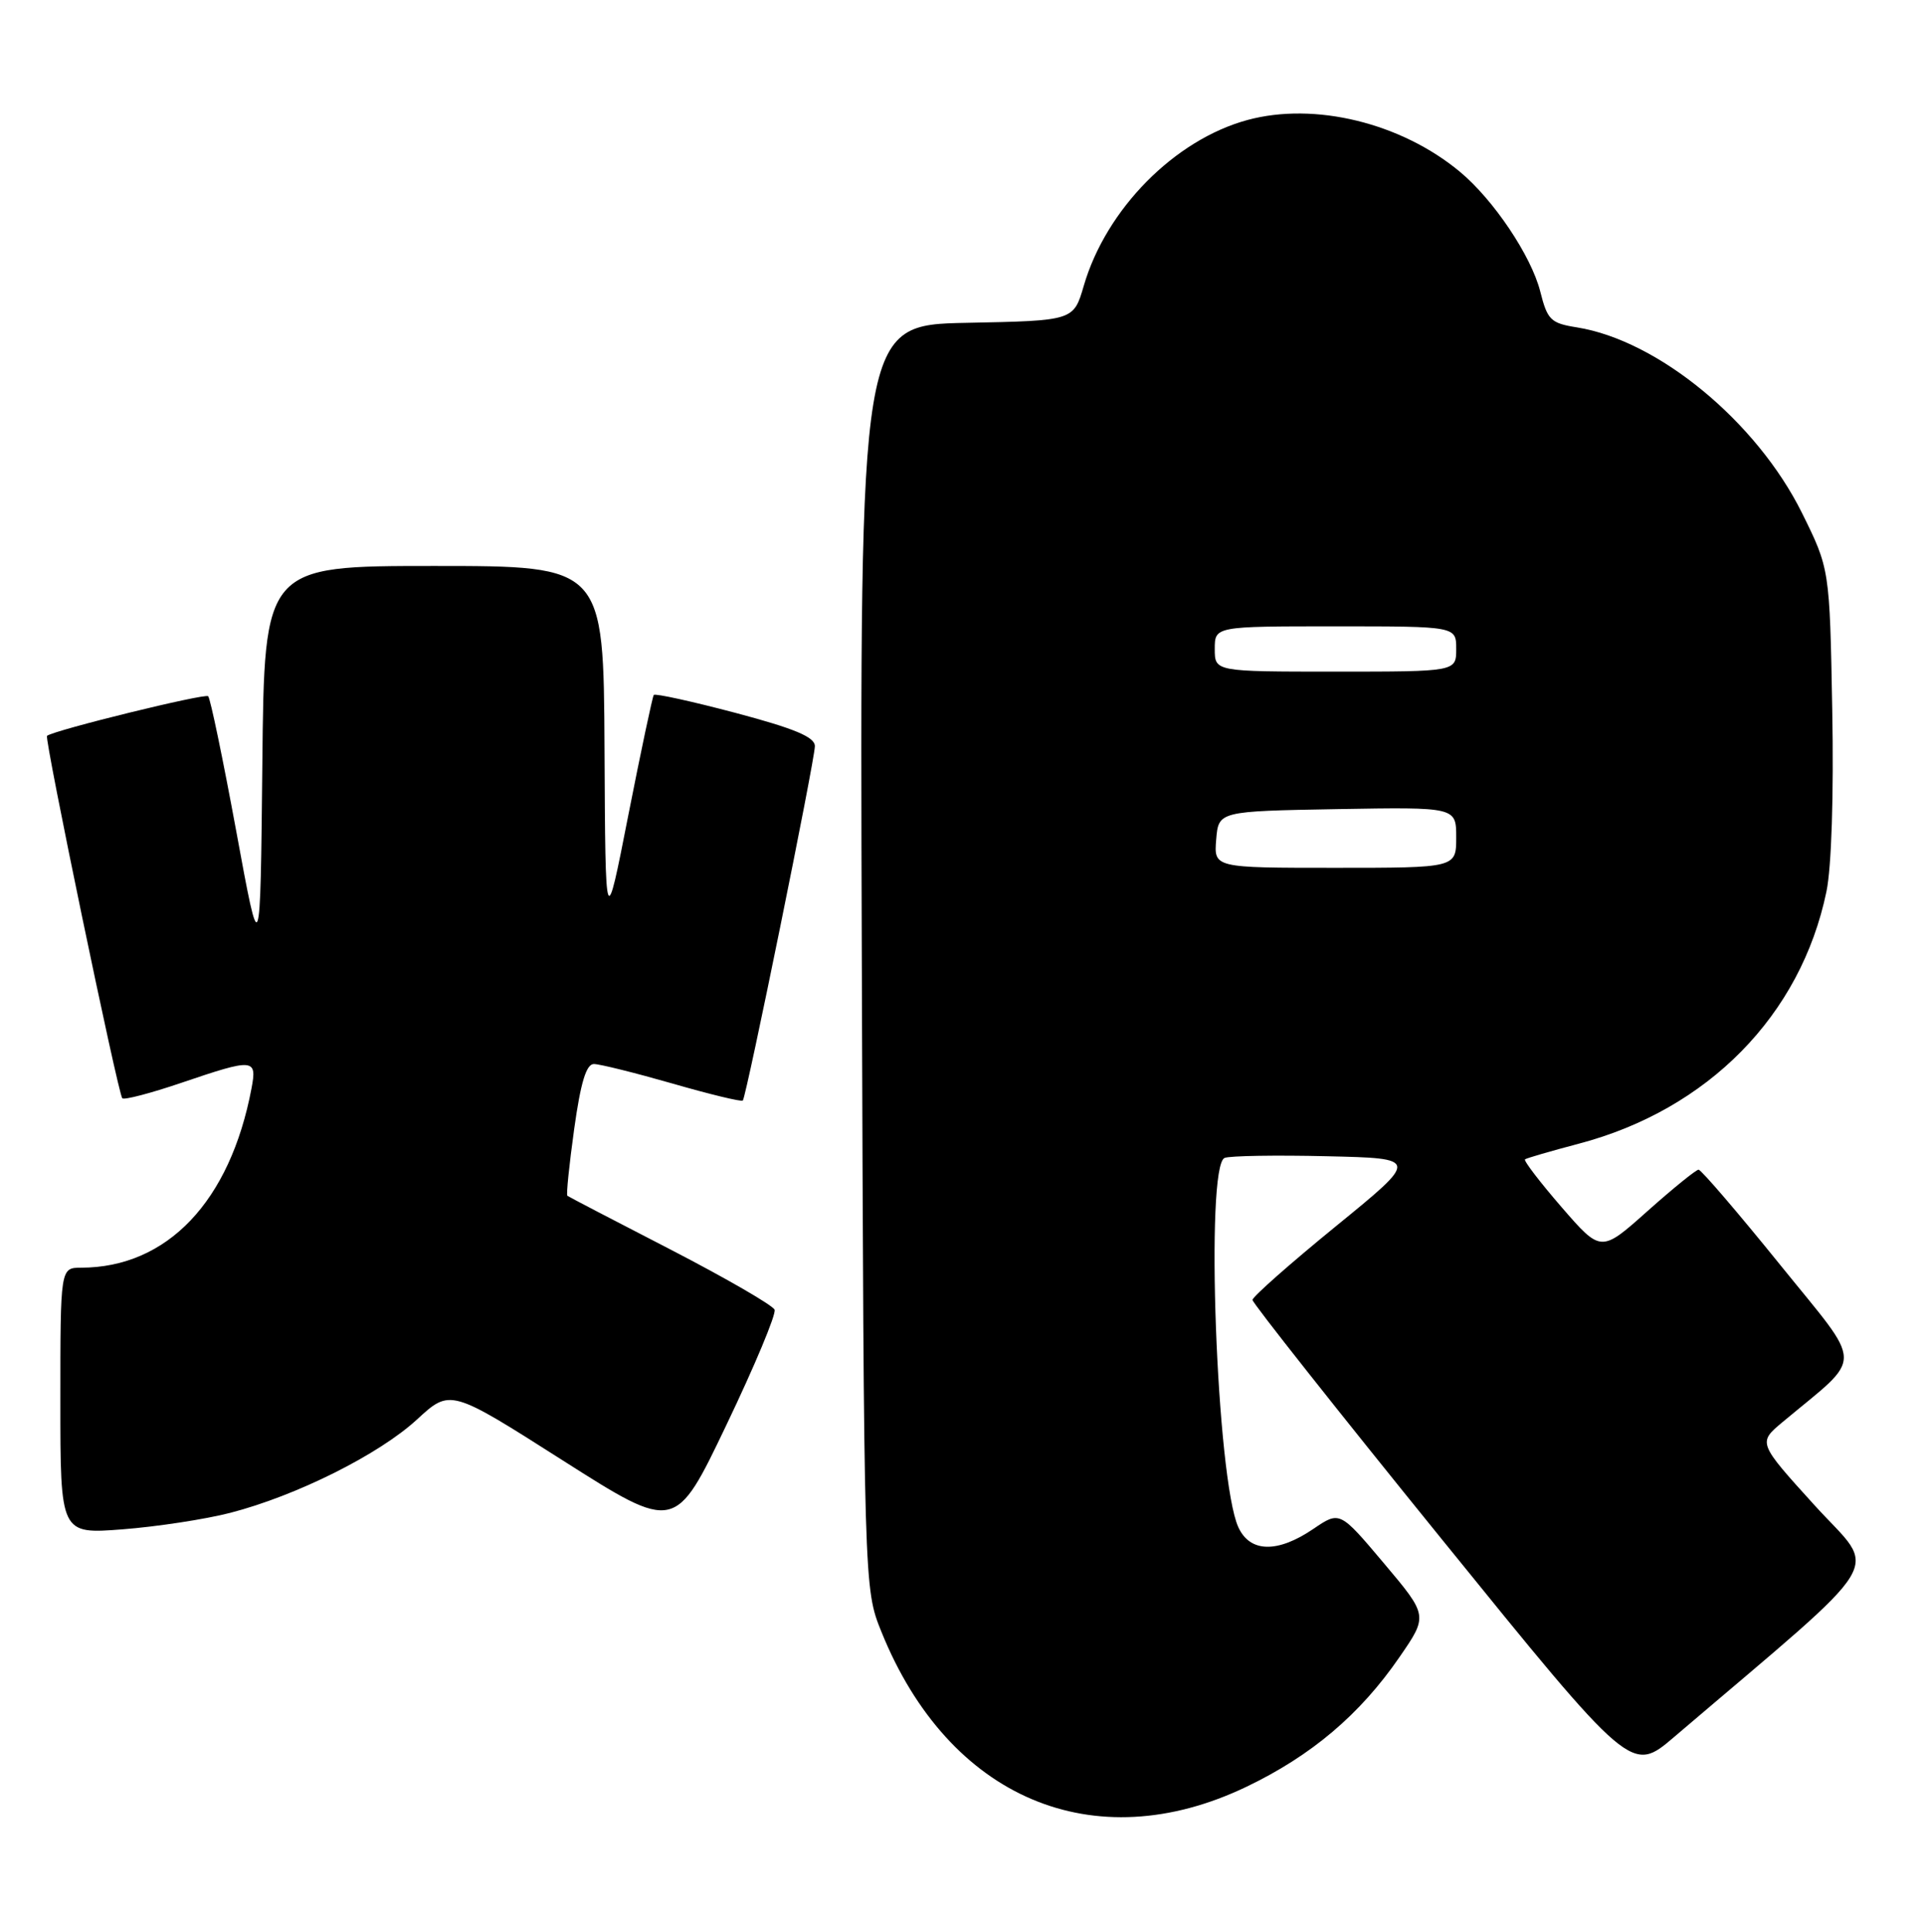 <?xml version="1.0" encoding="UTF-8" standalone="no"?>
<!DOCTYPE svg PUBLIC "-//W3C//DTD SVG 1.1//EN" "http://www.w3.org/Graphics/SVG/1.1/DTD/svg11.dtd" >
<svg xmlns="http://www.w3.org/2000/svg" xmlns:xlink="http://www.w3.org/1999/xlink" version="1.1" viewBox="0 0 255 256">
 <g >
 <path fill="currentColor"
d=" M 165.19 236.78 C 173.81 232.65 180.24 227.21 185.47 219.61 C 189.27 214.10 189.27 214.10 183.42 207.16 C 177.57 200.22 177.57 200.22 174.06 202.61 C 169.30 205.84 165.66 205.75 164.12 202.37 C 161.24 196.04 159.70 154.44 162.31 153.44 C 163.02 153.16 169.12 153.06 175.85 153.22 C 188.09 153.50 188.09 153.50 177.05 162.50 C 170.98 167.45 166.01 171.84 166.00 172.26 C 166.00 172.67 177.30 186.96 191.12 204.01 C 216.23 235.00 216.23 235.00 221.87 230.19 C 250.85 205.48 248.89 208.71 240.53 199.51 C 232.98 191.19 232.98 191.19 236.24 188.46 C 247.13 179.36 247.16 181.51 235.87 167.53 C 230.30 160.64 225.46 155.00 225.12 155.00 C 224.78 155.01 221.73 157.48 218.34 160.50 C 212.19 165.99 212.19 165.99 206.96 159.96 C 204.09 156.64 201.91 153.80 202.12 153.63 C 202.33 153.47 205.53 152.54 209.24 151.56 C 226.38 147.04 238.67 134.54 242.07 118.15 C 242.74 114.93 243.05 105.35 242.84 94.09 C 242.50 75.39 242.50 75.39 238.81 67.94 C 232.80 55.85 219.76 45.10 208.98 43.38 C 205.52 42.83 205.09 42.40 204.14 38.63 C 202.95 33.92 197.95 26.47 193.50 22.77 C 185.70 16.28 174.25 13.49 165.34 15.90 C 155.68 18.52 146.60 27.71 143.64 37.87 C 142.29 42.50 142.29 42.50 128.12 42.78 C 113.95 43.06 113.95 43.06 114.22 126.78 C 114.50 210.50 114.50 210.50 116.82 216.24 C 125.73 238.31 144.95 246.47 165.19 236.78 Z  M 30.50 200.48 C 39.27 198.22 50.24 192.74 55.27 188.10 C 59.68 184.04 59.68 184.04 74.59 193.53 C 89.50 203.01 89.50 203.01 96.28 188.82 C 100.02 181.01 102.89 174.15 102.66 173.56 C 102.44 172.98 96.23 169.39 88.88 165.59 C 81.52 161.80 75.36 158.59 75.20 158.46 C 75.03 158.33 75.44 154.35 76.10 149.61 C 76.96 143.44 77.70 141.00 78.71 141.00 C 79.49 141.00 84.18 142.17 89.14 143.59 C 94.09 145.02 98.29 146.03 98.45 145.84 C 98.93 145.30 108.00 100.69 108.00 98.88 C 108.00 97.67 105.36 96.56 97.49 94.47 C 91.71 92.94 86.83 91.87 86.65 92.09 C 86.48 92.32 84.96 99.47 83.28 108.00 C 80.24 123.50 80.24 123.50 80.12 99.25 C 80.00 75.00 80.00 75.00 57.52 75.00 C 35.03 75.00 35.03 75.00 34.77 101.25 C 34.50 127.50 34.50 127.50 31.31 110.14 C 29.55 100.60 27.88 92.55 27.59 92.26 C 27.18 91.85 7.27 96.73 6.23 97.51 C 5.85 97.79 15.65 144.98 16.21 145.54 C 16.46 145.79 19.97 144.87 24.01 143.50 C 33.66 140.22 34.09 140.25 33.33 144.25 C 30.49 159.22 22.16 167.97 10.75 167.99 C 8.00 168.00 8.00 168.00 8.00 185.65 C 8.00 203.30 8.00 203.30 16.25 202.66 C 20.79 202.31 27.20 201.33 30.50 200.48 Z  M 161.19 111.25 C 161.50 107.50 161.50 107.50 177.25 107.22 C 193.00 106.95 193.00 106.95 193.00 110.97 C 193.00 115.00 193.00 115.00 176.94 115.00 C 160.88 115.00 160.88 115.00 161.19 111.25 Z  M 161.00 86.00 C 161.00 83.00 161.00 83.00 177.00 83.00 C 193.00 83.00 193.00 83.00 193.00 86.00 C 193.00 89.00 193.00 89.00 177.00 89.00 C 161.00 89.00 161.00 89.00 161.00 86.00 Z "/>
</g>
</svg>